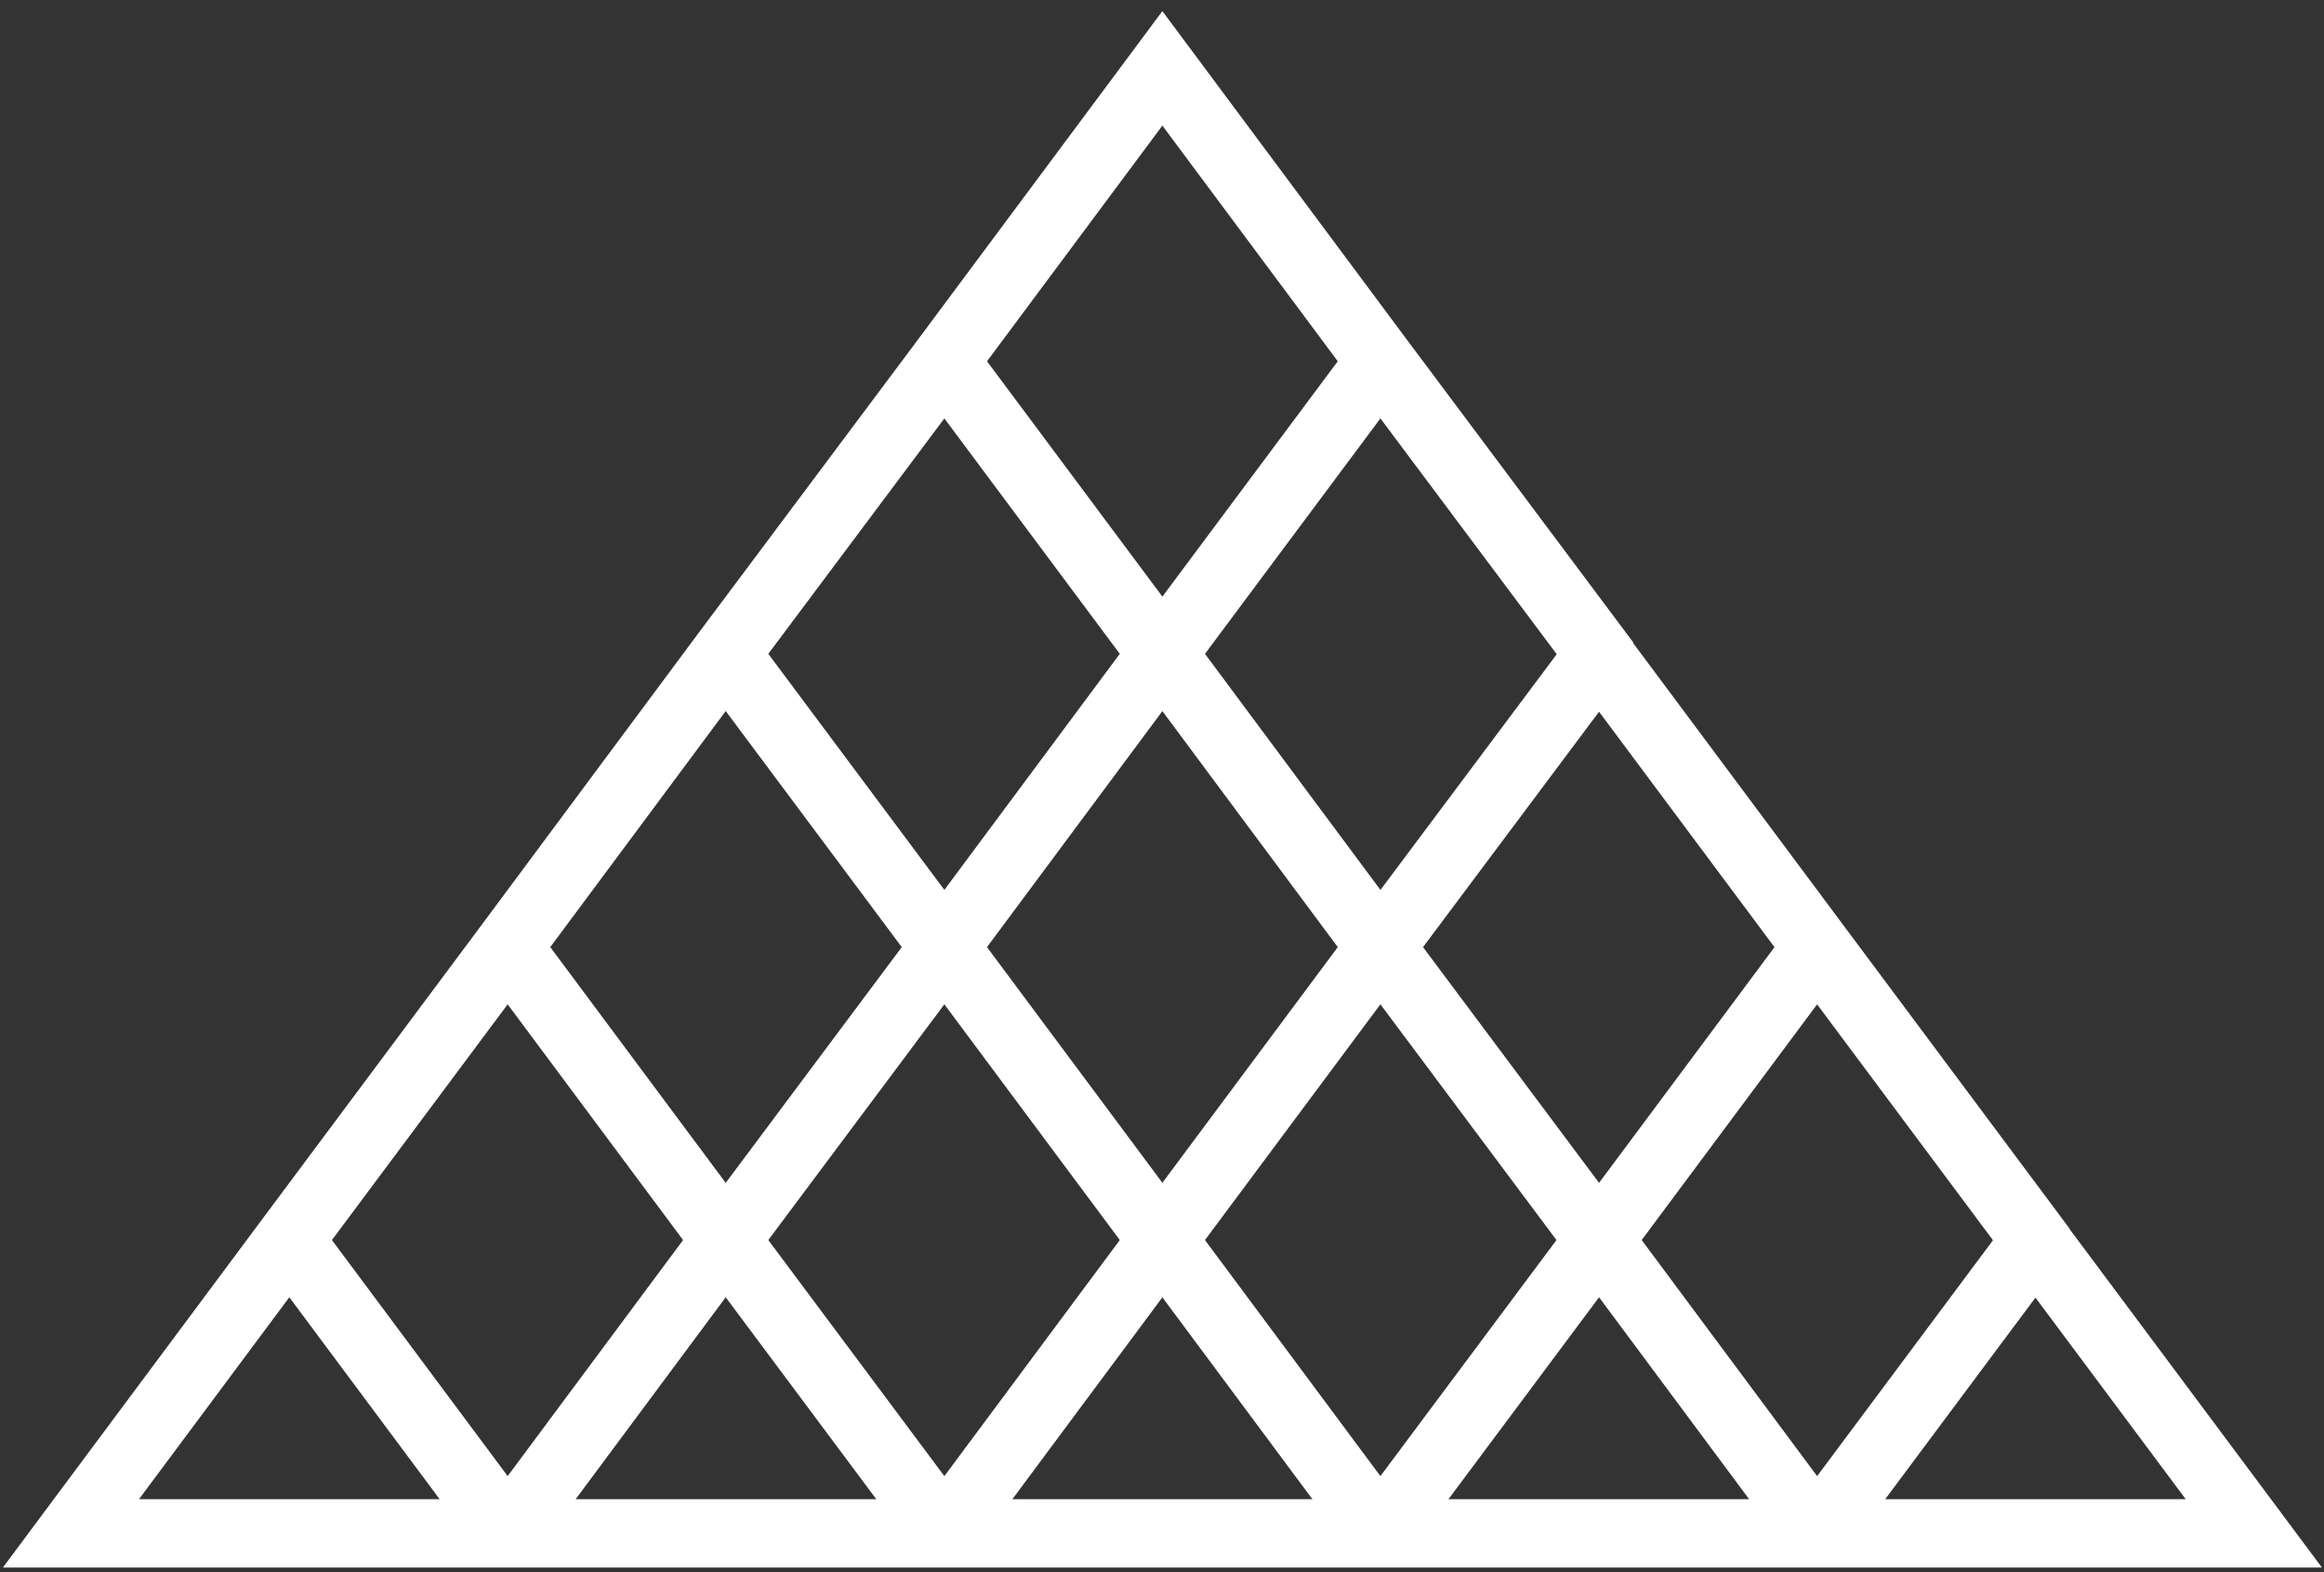 <svg width="170" height="115" viewBox="0 0 170 115" fill="none" xmlns="http://www.w3.org/2000/svg">
<rect x="0" y="0" width="170" height="115" fill="#333333" stroke="none"/>
<path d="M37.137 112.161L21.164 90.706" stroke="white" stroke-width="5" stroke-miterlimit="10"/>
<path d="M69.083 112.161L53.082 90.706L37.137 69.28" stroke="white" stroke-width="5" stroke-miterlimit="10"/>
<path d="M100.973 112.161L85.028 90.706L69.083 69.28L53.082 47.825" stroke="white" stroke-width="5" stroke-miterlimit="10"/>
<path d="M69.083 26.427L85.028 47.825L100.973 69.28L116.974 90.706L132.92 112.161" stroke="white" stroke-width="5" stroke-miterlimit="10"/>
<path d="M148.893 90.735L132.92 112.161" stroke="white" stroke-width="5" stroke-miterlimit="10"/>
<path d="M132.92 69.28L116.974 90.706L100.973 112.161" stroke="white" stroke-width="5" stroke-miterlimit="10"/>
<path d="M116.974 47.882L100.973 69.28L85.028 90.706L69.083 112.161" stroke="white" stroke-width="5" stroke-miterlimit="10"/>
<path d="M100.973 26.427L85.028 47.825L69.083 69.28L53.082 90.706L37.137 112.161" stroke="white" stroke-width="5" stroke-miterlimit="10"/>
<path d="M164.866 112.161H5.19L21.164 90.706L37.137 69.28L53.082 47.825L69.083 26.427L85.028 5L100.973 26.427L116.974 47.825V47.882L132.919 69.28L148.893 90.706V90.735L164.866 112.161Z" stroke="white" stroke-width="5" stroke-miterlimit="10"/>
</svg>
